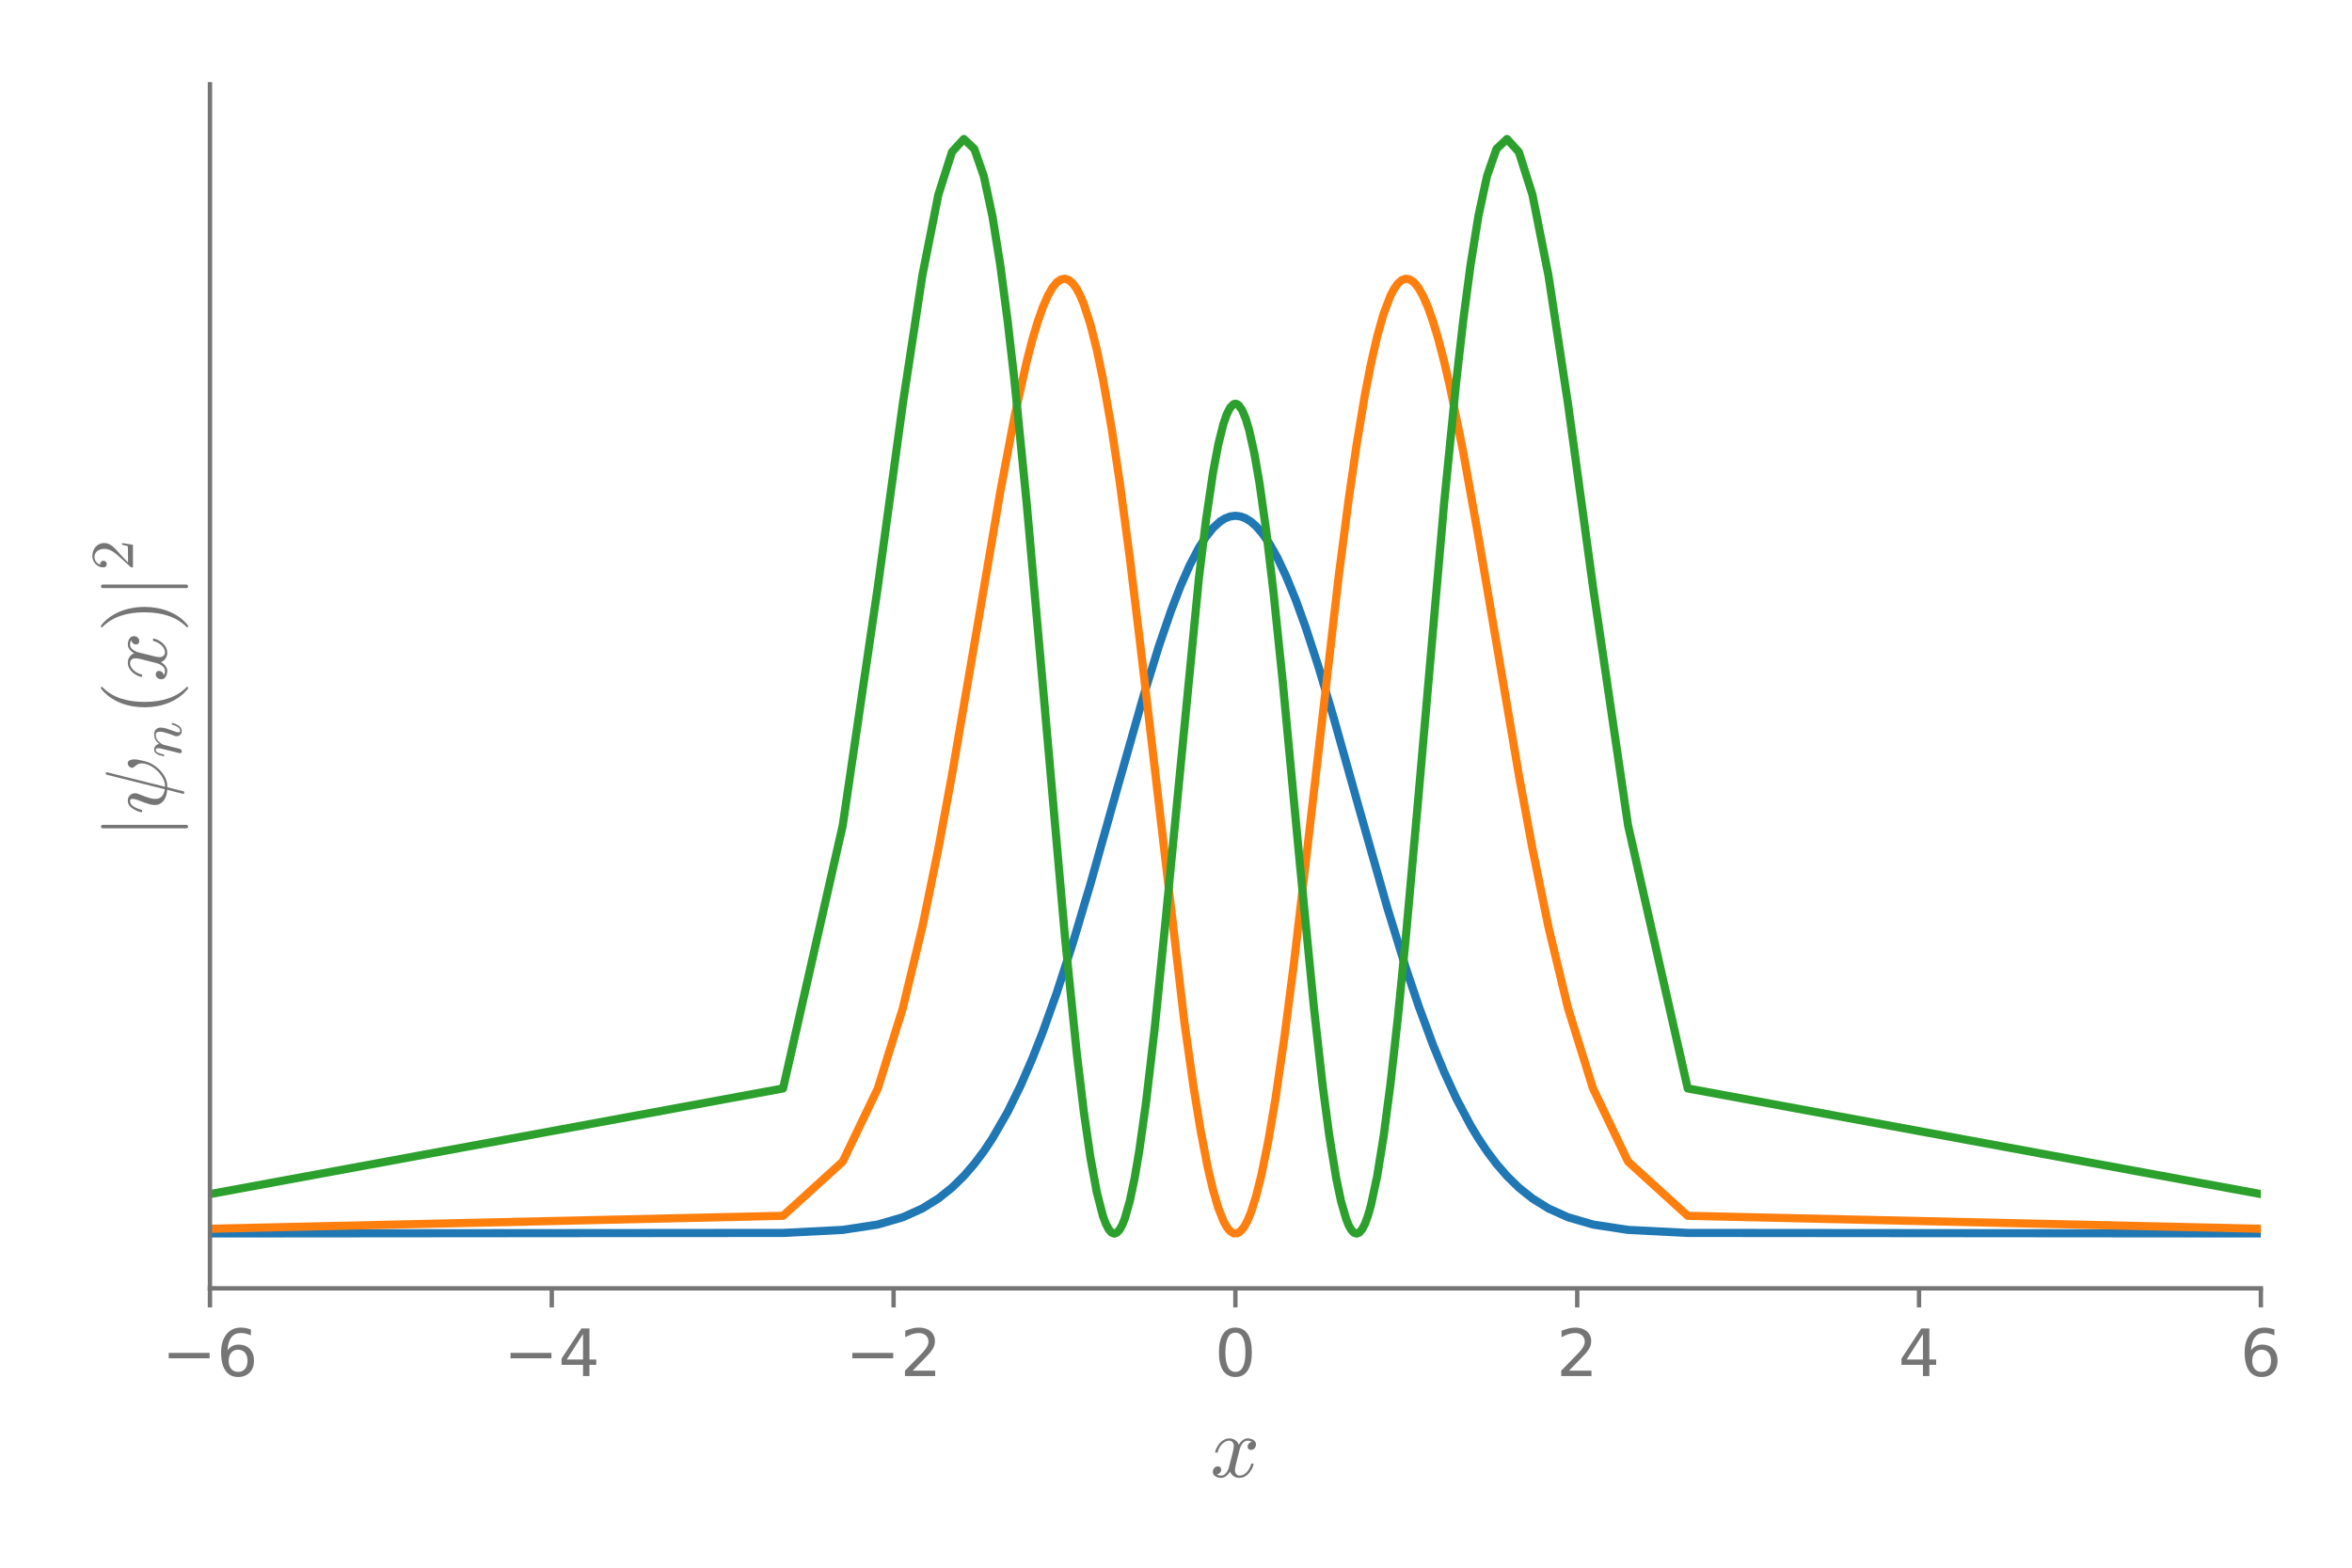 <svg xmlns="http://www.w3.org/2000/svg" xmlns:xlink="http://www.w3.org/1999/xlink" version="1.1" viewBox="0 0 432 288" viewport="0 0 400px 266px">
 <defs>
  <style type="text/css">
*{stroke-linecap:butt;stroke-linejoin:round;}
  </style>
 </defs>
 <g id="figure_1">
  <g id="patch_1">
   <path d="M 0 288  L 432 288  L 432 0  L 0 0  z " style="fill:#ffffff;"/>
  </g>
  <g id="axes_1">
   <g id="patch_2">
    <path d="M 38.562 236.68  L 415.26 236.68  L 415.26 15.48  L 38.562 15.48  z " style="fill:#ffffff;"/>
   </g>
   <g id="matplotlib.axis_1">
    <g id="xtick_1">
     <g id="line2d_1">
      <defs>
       <path d="M 0 0  L 0 3.5  " id="mdea6edc801" style="stroke:#757575;stroke-width:0.8;"/>
      </defs>
      <g>
       <use style="fill:#757575;stroke:#757575;stroke-width:0.8;" x="38.562" xlink:href="#mdea6edc801" y="236.68"/>
      </g>
     </g>
     <g id="text_1">
      <!-- &#8722;6 -->
      <defs>
       <path d="M 10.594 35.5  L 73.188 35.5  L 73.188 27.203  L 10.594 27.203  z " id="DejaVuSans-2212"/>
       <path d="M 33.016 40.375  Q 26.375 40.375 22.484 35.828  Q 18.609 31.297 18.609 23.391  Q 18.609 15.531 22.484 10.953  Q 26.375 6.391 33.016 6.391  Q 39.656 6.391 43.531 10.953  Q 47.406 15.531 47.406 23.391  Q 47.406 31.297 43.531 35.828  Q 39.656 40.375 33.016 40.375  z M 52.594 71.297  L 52.594 62.312  Q 48.875 64.062 45.094 64.984  Q 41.312 65.922 37.594 65.922  Q 27.828 65.922 22.672 59.328  Q 17.531 52.734 16.797 39.406  Q 19.672 43.656 24.016 45.922  Q 28.375 48.188 33.594 48.188  Q 44.578 48.188 50.953 41.516  Q 57.328 34.859 57.328 23.391  Q 57.328 12.156 50.688 5.359  Q 44.047 -1.422 33.016 -1.422  Q 20.359 -1.422 13.672 8.266  Q 6.984 17.969 6.984 36.375  Q 6.984 53.656 15.188 63.938  Q 23.391 74.219 37.203 74.219  Q 40.922 74.219 44.703 73.484  Q 48.484 72.75 52.594 71.297  z " id="DejaVuSans-36"/>
      </defs>
      <g style="fill:#757575;" transform="translate(29.717 252.798)scale(0.12 -0.12)">
       <use xlink:href="#DejaVuSans-2212"/>
       <use x="83.789" xlink:href="#DejaVuSans-36"/>
      </g>
     </g>
    </g>
    <g id="xtick_2">
     <g id="line2d_2">
      <g>
       <use style="fill:#757575;stroke:#757575;stroke-width:0.8;" x="101.345" xlink:href="#mdea6edc801" y="236.68"/>
      </g>
     </g>
     <g id="text_2">
      <!-- &#8722;4 -->
      <defs>
       <path d="M 37.797 64.312  L 12.891 25.391  L 37.797 25.391  z M 35.203 72.906  L 47.609 72.906  L 47.609 25.391  L 58.016 25.391  L 58.016 17.188  L 47.609 17.188  L 47.609 0  L 37.797 0  L 37.797 17.188  L 4.891 17.188  L 4.891 26.703  z " id="DejaVuSans-34"/>
      </defs>
      <g style="fill:#757575;" transform="translate(92.5 252.798)scale(0.12 -0.12)">
       <use xlink:href="#DejaVuSans-2212"/>
       <use x="83.789" xlink:href="#DejaVuSans-34"/>
      </g>
     </g>
    </g>
    <g id="xtick_3">
     <g id="line2d_3">
      <g>
       <use style="fill:#757575;stroke:#757575;stroke-width:0.8;" x="164.128" xlink:href="#mdea6edc801" y="236.68"/>
      </g>
     </g>
     <g id="text_3">
      <!-- &#8722;2 -->
      <defs>
       <path d="M 19.188 8.297  L 53.609 8.297  L 53.609 0  L 7.328 0  L 7.328 8.297  Q 12.938 14.109 22.625 23.891  Q 32.328 33.688 34.812 36.531  Q 39.547 41.844 41.422 45.531  Q 43.312 49.219 43.312 52.781  Q 43.312 58.594 39.234 62.25  Q 35.156 65.922 28.609 65.922  Q 23.969 65.922 18.812 64.312  Q 13.672 62.703 7.812 59.422  L 7.812 69.391  Q 13.766 71.781 18.938 73  Q 24.125 74.219 28.422 74.219  Q 39.75 74.219 46.484 68.547  Q 53.219 62.891 53.219 53.422  Q 53.219 48.922 51.531 44.891  Q 49.859 40.875 45.406 35.406  Q 44.188 33.984 37.641 27.219  Q 31.109 20.453 19.188 8.297  z " id="DejaVuSans-32"/>
      </defs>
      <g style="fill:#757575;" transform="translate(155.283 252.798)scale(0.12 -0.12)">
       <use xlink:href="#DejaVuSans-2212"/>
       <use x="83.789" xlink:href="#DejaVuSans-32"/>
      </g>
     </g>
    </g>
    <g id="xtick_4">
     <g id="line2d_4">
      <g>
       <use style="fill:#757575;stroke:#757575;stroke-width:0.8;" x="226.911" xlink:href="#mdea6edc801" y="236.68"/>
      </g>
     </g>
     <g id="text_4">
      <!-- 0 -->
      <defs>
       <path d="M 31.781 66.406  Q 24.172 66.406 20.328 58.906  Q 16.5 51.422 16.5 36.375  Q 16.5 21.391 20.328 13.891  Q 24.172 6.391 31.781 6.391  Q 39.453 6.391 43.281 13.891  Q 47.125 21.391 47.125 36.375  Q 47.125 51.422 43.281 58.906  Q 39.453 66.406 31.781 66.406  z M 31.781 74.219  Q 44.047 74.219 50.516 64.516  Q 56.984 54.828 56.984 36.375  Q 56.984 17.969 50.516 8.266  Q 44.047 -1.422 31.781 -1.422  Q 19.531 -1.422 13.062 8.266  Q 6.594 17.969 6.594 36.375  Q 6.594 54.828 13.062 64.516  Q 19.531 74.219 31.781 74.219  z " id="DejaVuSans-30"/>
      </defs>
      <g style="fill:#757575;" transform="translate(223.094 252.798)scale(0.12 -0.12)">
       <use xlink:href="#DejaVuSans-30"/>
      </g>
     </g>
    </g>
    <g id="xtick_5">
     <g id="line2d_5">
      <g>
       <use style="fill:#757575;stroke:#757575;stroke-width:0.8;" x="289.694" xlink:href="#mdea6edc801" y="236.68"/>
      </g>
     </g>
     <g id="text_5">
      <!-- 2 -->
      <g style="fill:#757575;" transform="translate(285.877 252.798)scale(0.12 -0.12)">
       <use xlink:href="#DejaVuSans-32"/>
      </g>
     </g>
    </g>
    <g id="xtick_6">
     <g id="line2d_6">
      <g>
       <use style="fill:#757575;stroke:#757575;stroke-width:0.8;" x="352.477" xlink:href="#mdea6edc801" y="236.68"/>
      </g>
     </g>
     <g id="text_6">
      <!-- 4 -->
      <g style="fill:#757575;" transform="translate(348.66 252.798)scale(0.12 -0.12)">
       <use xlink:href="#DejaVuSans-34"/>
      </g>
     </g>
    </g>
    <g id="xtick_7">
     <g id="line2d_7">
      <g>
       <use style="fill:#757575;stroke:#757575;stroke-width:0.8;" x="415.26" xlink:href="#mdea6edc801" y="236.68"/>
      </g>
     </g>
     <g id="text_7">
      <!-- 6 -->
      <g style="fill:#757575;" transform="translate(411.442 252.798)scale(0.12 -0.12)">
       <use xlink:href="#DejaVuSans-36"/>
      </g>
     </g>
    </g>
    <g id="text_8">
     <!-- $x$ -->
     <defs>
      <path d="M 7.812 2.875  Q 9.578 1.516 12.797 1.516  Q 15.922 1.516 18.312 4.516  Q 20.703 7.516 21.578 11.078  L 26.125 28.812  Q 27.203 33.641 27.203 35.406  Q 27.203 37.891 25.812 39.75  Q 24.422 41.609 21.922 41.609  Q 18.75 41.609 15.969 39.625  Q 13.188 37.641 11.281 34.594  Q 9.375 31.547 8.594 28.422  Q 8.406 27.781 7.812 27.781  L 6.594 27.781  Q 5.812 27.781 5.812 28.719  L 5.812 29  Q 6.781 32.719 9.125 36.25  Q 11.469 39.797 14.859 41.984  Q 18.266 44.188 22.125 44.188  Q 25.781 44.188 28.734 42.234  Q 31.688 40.281 32.906 36.922  Q 34.625 39.984 37.281 42.078  Q 39.938 44.188 43.109 44.188  Q 45.266 44.188 47.5 43.422  Q 49.75 42.672 51.172 41.109  Q 52.594 39.547 52.594 37.203  Q 52.594 34.672 50.953 32.828  Q 49.312 31 46.781 31  Q 45.172 31 44.094 32.031  Q 43.016 33.062 43.016 34.625  Q 43.016 36.719 44.453 38.297  Q 45.906 39.891 47.906 40.188  Q 46.094 41.609 42.922 41.609  Q 39.703 41.609 37.328 38.625  Q 34.969 35.641 33.984 31.984  L 29.594 14.312  Q 28.516 10.297 28.516 7.719  Q 28.516 5.172 29.953 3.344  Q 31.391 1.516 33.797 1.516  Q 38.484 1.516 42.156 5.641  Q 45.844 9.766 47.016 14.703  Q 47.219 15.281 47.797 15.281  L 49.031 15.281  Q 49.422 15.281 49.656 15.016  Q 49.906 14.75 49.906 14.406  Q 49.906 14.312 49.812 14.109  Q 48.391 8.156 43.844 3.516  Q 39.312 -1.125 33.594 -1.125  Q 29.938 -1.125 26.984 0.844  Q 24.031 2.828 22.797 6.203  Q 21.234 3.266 18.469 1.062  Q 15.719 -1.125 12.594 -1.125  Q 10.453 -1.125 8.172 -0.359  Q 5.906 0.391 4.484 1.953  Q 3.078 3.516 3.078 5.906  Q 3.078 8.25 4.703 10.172  Q 6.344 12.109 8.797 12.109  Q 10.453 12.109 11.578 11.109  Q 12.703 10.109 12.703 8.5  Q 12.703 6.391 11.297 4.828  Q 9.906 3.266 7.812 2.875  z " id="Cmmi10-78"/>
     </defs>
     <g style="fill:#757575;" transform="translate(222.271 271.451)scale(0.16 -0.16)">
      <use transform="translate(0 0.812)" xlink:href="#Cmmi10-78"/>
     </g>
    </g>
   </g>
   <g id="matplotlib.axis_2">
    <g id="text_9">
     <!-- $|\psi_n(x)|^2$ -->
     <defs>
      <path d="M 11.922 -23.188  L 11.922 73.188  Q 11.922 73.969 12.5 74.484  Q 13.094 75 13.922 75  Q 14.656 75 15.281 74.484  Q 15.922 73.969 15.922 73.188  L 15.922 -23.188  Q 15.922 -23.969 15.281 -24.484  Q 14.656 -25 13.922 -25  Q 13.094 -25 12.5 -24.484  Q 11.922 -23.969 11.922 -23.188  z " id="Cmsy10-6a"/>
      <path d="M 23.781 -19.484  L 28.516 -0.875  Q 24.172 -0.875 20.094 0.75  Q 16.016 2.391 13.5 5.562  Q 10.984 8.734 10.984 13.281  Q 10.984 15.875 11.906 19.188  Q 12.844 22.516 13.891 25.297  Q 14.938 28.078 16.703 32.625  Q 18.016 36.281 18.016 38.625  Q 18.016 41.609 15.828 41.609  Q 11.859 41.609 9.297 37.531  Q 6.734 33.453 5.516 28.422  Q 5.328 27.781 4.688 27.781  L 3.516 27.781  Q 2.688 27.781 2.688 28.719  L 2.688 29  Q 4.297 34.969 7.609 39.578  Q 10.938 44.188 16.016 44.188  Q 19.578 44.188 22.047 41.844  Q 24.516 39.5 24.516 35.891  Q 24.516 34.031 23.688 31.984  Q 21.922 27.438 20.891 24.75  Q 19.875 22.078 18.938 18.672  Q 18.016 15.281 18.016 12.594  Q 18.016 7.719 21.062 5.031  Q 24.125 2.344 29.109 1.703  L 45.906 68.797  Q 46.094 69.391 46.688 69.391  L 47.906 69.391  Q 48.688 69.391 48.688 68.406  L 31.984 1.516  L 33.109 1.516  Q 37.312 1.516 41.969 4  Q 46.625 6.5 50.453 10.547  Q 54.297 14.594 56.547 19.25  Q 58.797 23.922 58.797 27.984  Q 58.797 31 57.812 32.688  Q 56.844 34.375 55.281 36.203  Q 53.719 38.031 53.719 39.109  Q 53.719 41.062 55.328 42.672  Q 56.938 44.281 58.891 44.281  Q 61.281 44.281 62.328 42.078  Q 63.375 39.891 63.375 37.109  Q 63.375 34.188 62.781 31.25  Q 62.203 28.328 61.188 24.312  Q 58.891 15.188 51.609 7.906  Q 49.125 5.422 46.109 3.344  Q 43.109 1.266 39.766 0.062  Q 36.422 -1.125 33.016 -1.125  L 31.391 -1.125  L 26.703 -19.922  Q 26.516 -20.516 25.875 -20.516  L 24.703 -20.516  Q 24.312 -20.516 24.047 -20.188  Q 23.781 -19.875 23.781 -19.484  z " id="Cmmi10-c3"/>
      <path d="M 7.719 1.703  Q 7.719 2.297 7.812 2.594  L 15.281 32.422  Q 16.016 35.203 16.016 37.312  Q 16.016 41.609 13.094 41.609  Q 9.969 41.609 8.453 37.859  Q 6.938 34.125 5.516 28.422  Q 5.516 28.125 5.219 27.953  Q 4.938 27.781 4.688 27.781  L 3.516 27.781  Q 3.172 27.781 2.922 28.141  Q 2.688 28.516 2.688 28.812  Q 3.766 33.156 4.766 36.172  Q 5.766 39.203 7.891 41.688  Q 10.016 44.188 13.188 44.188  Q 16.938 44.188 19.812 41.812  Q 22.703 39.453 22.703 35.797  Q 25.688 39.703 29.688 41.938  Q 33.688 44.188 38.188 44.188  Q 41.75 44.188 44.328 42.969  Q 46.922 41.75 48.359 39.281  Q 49.812 36.812 49.812 33.406  Q 49.812 29.297 47.969 23.484  Q 46.141 17.672 43.406 10.5  Q 42 7.234 42 4.5  Q 42 1.516 44.281 1.516  Q 48.188 1.516 50.797 5.703  Q 53.422 9.906 54.5 14.703  Q 54.688 15.281 55.328 15.281  L 56.5 15.281  Q 56.891 15.281 57.156 15.031  Q 57.422 14.797 57.422 14.406  Q 57.422 14.312 57.328 14.109  Q 55.953 8.453 52.562 3.656  Q 49.172 -1.125 44.094 -1.125  Q 40.578 -1.125 38.078 1.297  Q 35.594 3.719 35.594 7.172  Q 35.594 9.031 36.375 11.078  Q 37.641 14.359 39.281 18.891  Q 40.922 23.438 41.969 27.578  Q 43.016 31.734 43.016 34.906  Q 43.016 37.703 41.859 39.656  Q 40.719 41.609 37.984 41.609  Q 34.328 41.609 31.25 39.984  Q 28.172 38.375 25.875 35.719  Q 23.578 33.062 21.688 29.391  L 14.891 2.203  Q 14.547 0.828 13.344 -0.141  Q 12.156 -1.125 10.688 -1.125  Q 9.469 -1.125 8.594 -0.344  Q 7.719 0.438 7.719 1.703  z " id="Cmmi10-6e"/>
      <path d="M 31 -24.812  Q 25.438 -20.406 21.406 -14.719  Q 17.391 -9.031 14.812 -2.578  Q 12.25 3.859 10.984 10.891  Q 9.719 17.922 9.719 25  Q 9.719 32.172 10.984 39.203  Q 12.25 46.234 14.859 52.734  Q 17.484 59.234 21.531 64.891  Q 25.594 70.562 31 74.812  Q 31 75 31.5 75  L 32.422 75  Q 32.719 75 32.953 74.734  Q 33.203 74.469 33.203 74.125  Q 33.203 73.688 33.016 73.484  Q 28.125 68.703 24.875 63.234  Q 21.625 57.766 19.641 51.578  Q 17.672 45.406 16.797 38.781  Q 15.922 32.172 15.922 25  Q 15.922 -6.781 32.906 -23.297  Q 33.203 -23.578 33.203 -24.125  Q 33.203 -24.359 32.938 -24.672  Q 32.672 -25 32.422 -25  L 31.5 -25  Q 31 -25 31 -24.812  z " id="Cmr10-28"/>
      <path d="M 6.5 -25  Q 5.609 -25 5.609 -24.125  Q 5.609 -23.688 5.812 -23.484  Q 22.906 -6.781 22.906 25  Q 22.906 56.781 6 73.297  Q 5.609 73.531 5.609 74.125  Q 5.609 74.469 5.875 74.734  Q 6.156 75 6.5 75  L 7.422 75  Q 7.719 75 7.906 74.812  Q 15.094 69.141 19.875 61.031  Q 24.656 52.938 26.875 43.75  Q 29.109 34.578 29.109 25  Q 29.109 17.922 27.906 11.062  Q 26.703 4.203 24.094 -2.453  Q 21.484 -9.125 17.484 -14.766  Q 13.484 -20.406 7.906 -24.812  Q 7.719 -25 7.422 -25  z " id="Cmr10-29"/>
      <path d="M 4.984 0  L 4.984 2.688  Q 4.984 2.938 5.172 3.219  L 20.703 20.406  Q 24.219 24.219 26.406 26.797  Q 28.609 29.391 30.75 32.766  Q 32.906 36.141 34.156 39.625  Q 35.406 43.109 35.406 47.016  Q 35.406 51.125 33.891 54.859  Q 32.375 58.594 29.375 60.844  Q 26.375 63.094 22.125 63.094  Q 17.781 63.094 14.312 60.469  Q 10.844 57.859 9.422 53.719  Q 9.812 53.812 10.5 53.812  Q 12.75 53.812 14.328 52.297  Q 15.922 50.781 15.922 48.391  Q 15.922 46.094 14.328 44.5  Q 12.75 42.922 10.5 42.922  Q 8.156 42.922 6.562 44.547  Q 4.984 46.188 4.984 48.391  Q 4.984 52.156 6.391 55.438  Q 7.812 58.734 10.469 61.297  Q 13.141 63.875 16.484 65.234  Q 19.828 66.609 23.578 66.609  Q 29.297 66.609 34.219 64.188  Q 39.156 61.766 42.031 57.344  Q 44.922 52.938 44.922 47.016  Q 44.922 42.672 43.016 38.766  Q 41.109 34.859 38.125 31.656  Q 35.156 28.469 30.516 24.406  Q 25.875 20.359 24.422 19  L 13.094 8.109  L 22.703 8.109  Q 29.781 8.109 34.547 8.219  Q 39.312 8.344 39.594 8.594  Q 40.766 9.859 42 17.828  L 44.922 17.828  L 42.094 0  z " id="Cmr10-32"/>
     </defs>
     <g style="fill:#757575;" transform="translate(30.562 154.08)rotate(-90)scale(0.16 -0.16)">
      <use transform="translate(0 0.109)" xlink:href="#Cmsy10-6a"/>
      <use transform="translate(27.686 0.109)" xlink:href="#Cmmi10-c3"/>
      <use transform="translate(92.773 -16.897)scale(0.7)" xlink:href="#Cmmi10-6e"/>
      <use transform="translate(141.158 0.109)" xlink:href="#Cmr10-28"/>
      <use transform="translate(179.976 0.109)" xlink:href="#Cmmi10-78"/>
      <use transform="translate(237.056 0.109)" xlink:href="#Cmr10-29"/>
      <use transform="translate(275.874 0.109)" xlink:href="#Cmsy10-6a"/>
      <use transform="translate(308.024 38.373)scale(0.7)" xlink:href="#Cmr10-32"/>
     </g>
    </g>
   </g>
   <g id="line2d_8">
    <path clip-path="url(#pe63ea88708)" d="M -0.813 226.625  L 143.83 226.502  L 154.788 225.945  L 161.231 224.958  L 165.827 223.621  L 169.409 222.007  L 172.351 220.177  L 174.852 218.178  L 177.029 216.048  L 178.96 213.817  L 180.696 211.509  L 182.275 209.144  L 185.064 204.301  L 187.479 199.386  L 189.614 194.463  L 191.532 189.579  L 194.095 182.393  L 197.074 173.176  L 200.293 162.359  L 205.152 145.051  L 210.083 127.682  L 212.857 118.699  L 215.08 112.212  L 216.849 107.628  L 218.558 103.767  L 220.219 100.611  L 221.522 98.582  L 222.807 96.988  L 224.078 95.823  L 225.025 95.229  L 225.969 94.873  L 226.911 94.754  L 227.853 94.873  L 228.797 95.229  L 229.744 95.823  L 230.696 96.657  L 231.977 98.143  L 233.275 100.063  L 234.595 102.421  L 236.284 105.998  L 238.027 110.29  L 239.838 115.318  L 242.127 122.358  L 245.003 132.016  L 249.67 148.653  L 254.761 166.586  L 258.184 177.727  L 260.545 184.766  L 263.225 192.014  L 265.245 196.922  L 267.511 201.848  L 270.098 206.737  L 271.547 209.144  L 273.126 211.509  L 274.862 213.817  L 276.793 216.048  L 278.97 218.178  L 281.471 220.177  L 284.413 222.007  L 287.996 223.621  L 292.591 224.958  L 299.034 225.945  L 309.992 226.502  L 433 226.607  L 433 226.607  " style="fill:none;stroke:#1f77b4;stroke-linecap:square;stroke-width:1.5;"/>
   </g>
   <g id="line2d_9">
    <path clip-path="url(#pe63ea88708)" d="M -0.813 226.625  L 143.83 223.356  L 154.788 213.398  L 161.231 199.955  L 165.827 185.198  L 169.409 170.306  L 172.351 155.915  L 174.852 142.362  L 178.96 118.345  L 183.724 90.363  L 186.311 76.66  L 188.577 66.398  L 189.614 62.414  L 190.597 59.121  L 191.532 56.468  L 192.424 54.407  L 193.277 52.892  L 194.095 51.879  L 194.882 51.33  L 195.639 51.206  L 196.369 51.474  L 197.074 52.101  L 197.757 53.058  L 198.419 54.316  L 199.061 55.849  L 200.293 59.647  L 201.461 64.278  L 202.573 69.59  L 204.152 78.557  L 205.638 88.393  L 207.499 102.341  L 209.668 120.33  L 217.539 187.794  L 219.227 199.753  L 220.547 207.841  L 221.845 214.541  L 222.807 218.624  L 223.761 221.88  L 224.71 224.296  L 225.34 225.436  L 225.969 226.197  L 226.597 226.578  L 227.225 226.578  L 227.853 226.197  L 228.482 225.436  L 229.112 224.296  L 229.744 222.779  L 230.696 219.802  L 231.656 215.993  L 232.949 209.649  L 234.263 201.902  L 235.942 190.343  L 237.673 176.858  L 240.21 155.187  L 245.876 105.915  L 247.707 91.811  L 249.165 81.755  L 250.711 72.461  L 251.799 66.857  L 252.938 61.868  L 254.137 57.633  L 255.403 54.316  L 256.065 53.058  L 256.748 52.101  L 257.454 51.474  L 258.184 51.206  L 258.941 51.33  L 259.727 51.879  L 260.545 52.892  L 261.398 54.407  L 262.29 56.468  L 263.225 59.121  L 264.208 62.414  L 265.245 66.398  L 266.344 71.127  L 268.758 83.052  L 271.547 98.65  L 278.97 142.362  L 281.471 155.915  L 284.413 170.306  L 287.996 185.198  L 292.591 199.955  L 299.034 213.398  L 309.992 223.356  L 433 226.136  L 433 226.136  " style="fill:none;stroke:#ff7f0e;stroke-linecap:square;stroke-width:1.5;"/>
   </g>
   <g id="line2d_10">
    <path clip-path="url(#pe63ea88708)" d="M -0.813 226.625  L 143.83 199.959  L 154.788 151.638  L 161.231 107.805  L 165.827 74.152  L 169.409 50.635  L 172.351 35.781  L 174.852 27.918  L 177.029 25.535  L 178.96 27.358  L 180.696 32.353  L 182.275 39.688  L 183.724 48.697  L 185.064 58.856  L 186.311 69.747  L 188.577 92.479  L 191.532 125.855  L 195.639 172.485  L 197.757 193.334  L 199.061 204.187  L 200.293 212.713  L 201.461 219.051  L 202.573 223.366  L 203.111 224.819  L 203.637 225.832  L 204.152 226.426  L 204.657 226.625  L 205.152 226.45  L 205.638 225.923  L 206.115 225.065  L 206.584 223.896  L 207.499 220.708  L 208.386 216.514  L 209.246 211.461  L 210.494 202.568  L 212.087 188.909  L 213.984 170.159  L 220.219 106.102  L 221.522 95.452  L 222.807 86.778  L 223.761 81.685  L 224.71 77.873  L 225.34 76.065  L 225.969 74.854  L 226.597 74.247  L 226.911 74.171  L 227.225 74.247  L 227.539 74.475  L 228.167 75.384  L 228.797 76.894  L 229.428 78.998  L 230.378 83.243  L 231.335 88.75  L 232.624 97.938  L 233.932 109.046  L 235.602 125.218  L 238.742 158.578  L 241.348 185.266  L 242.923 199.317  L 244.155 208.656  L 245.437 216.514  L 246.323 220.708  L 247.238 223.896  L 247.707 225.065  L 248.184 225.923  L 248.67 226.45  L 249.165 226.625  L 249.67 226.426  L 250.185 225.832  L 250.711 224.819  L 251.249 223.366  L 251.799 221.451  L 252.938 216.146  L 254.137 208.733  L 255.403 199.059  L 256.748 187  L 258.184 172.485  L 260.545 146.163  L 265.245 92.479  L 267.511 69.747  L 268.758 58.856  L 270.098 48.697  L 271.547 39.688  L 273.126 32.353  L 274.862 27.358  L 276.793 25.535  L 278.97 27.918  L 281.471 35.781  L 284.413 50.635  L 287.996 74.152  L 292.591 107.805  L 299.034 151.638  L 309.992 199.959  L 433 222.637  L 433 222.637  " style="fill:none;stroke:#2ca02c;stroke-linecap:square;stroke-width:1.5;"/>
   </g>
   <g id="patch_3">
    <path d="M 38.562 236.68  L 38.562 15.48  " style="fill:none;stroke:#757575;stroke-linecap:square;stroke-linejoin:miter;stroke-width:0.8;"/>
   </g>
   <g id="patch_4">
    <path d="M 38.562 236.68  L 415.26 236.68  " style="fill:none;stroke:#757575;stroke-linecap:square;stroke-linejoin:miter;stroke-width:0.8;"/>
   </g>
  </g>
 </g>
 <defs>
  <clipPath id="pe63ea88708">
   <rect height="221.2" width="376.698" x="38.562" y="15.48"/>
  </clipPath>
 </defs>
</svg>